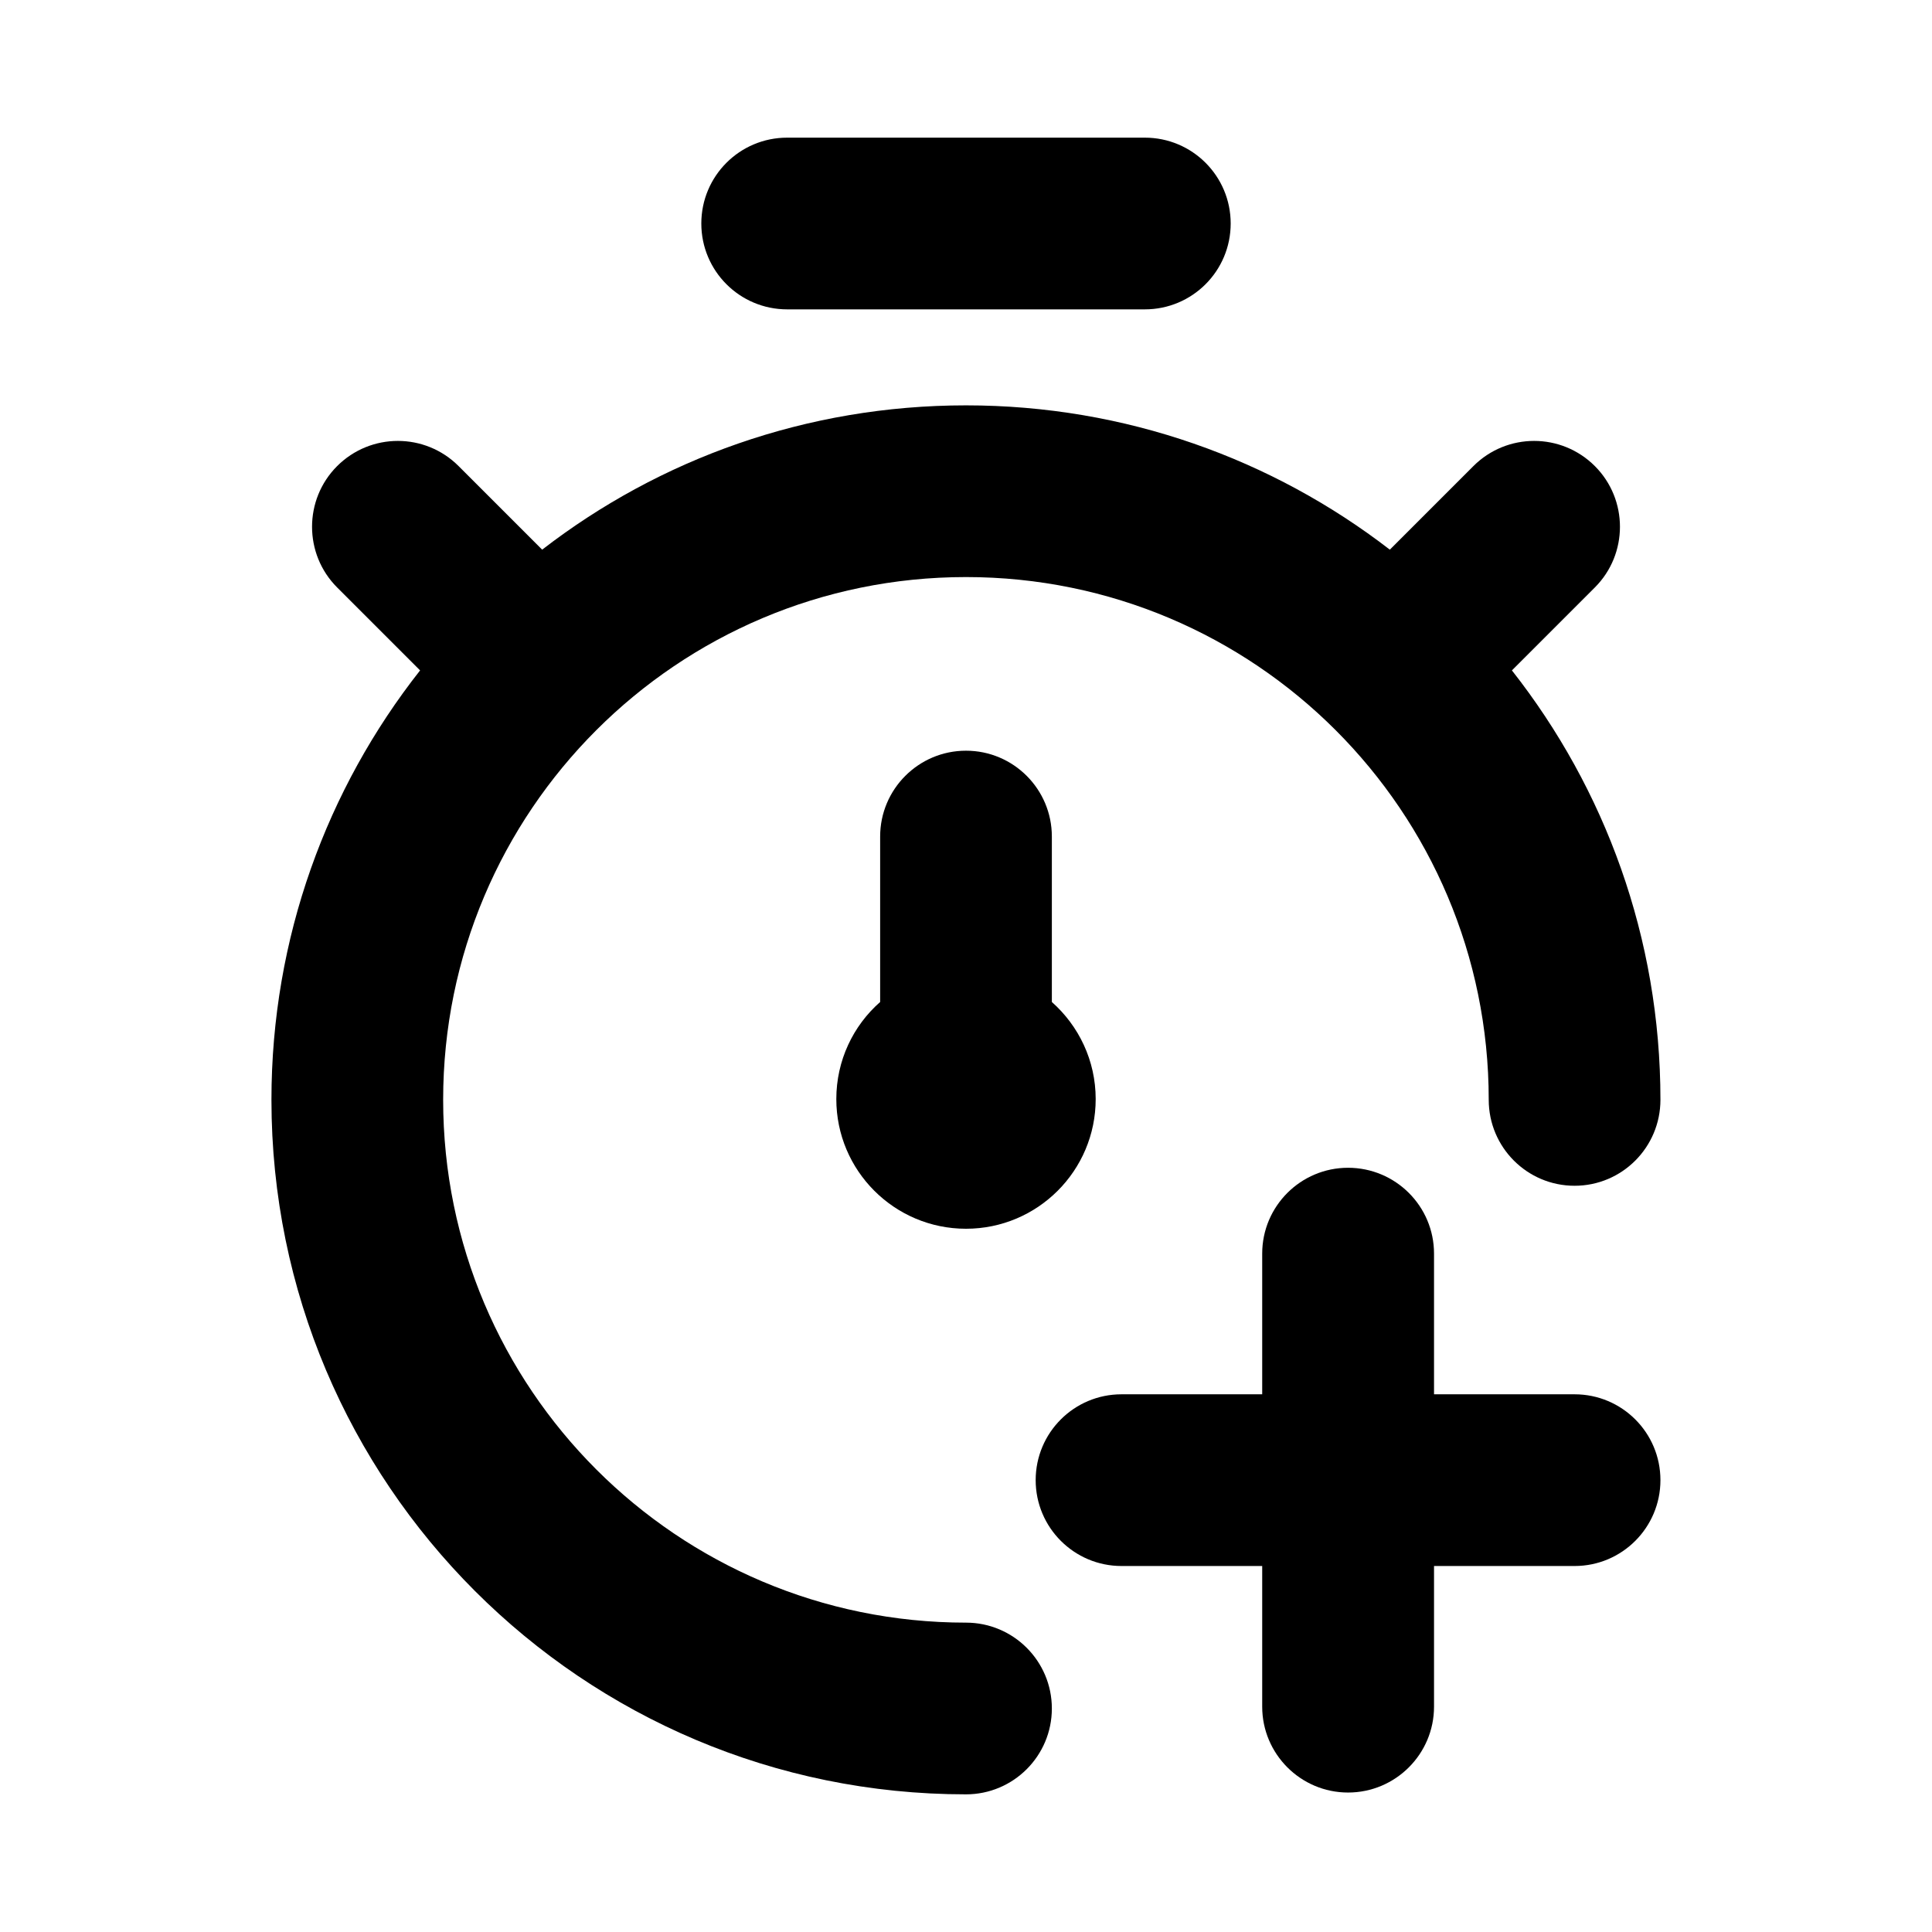 <svg width="16" height="16" viewBox="0 0 16 16" fill="none" xmlns="http://www.w3.org/2000/svg">
<path d="M6.519 1.14C6.126 1.14 5.808 1.458 5.808 1.851C5.808 2.244 6.126 2.562 6.519 2.562H9.481C9.874 2.562 10.192 2.244 10.192 1.851C10.192 1.458 9.874 1.14 9.481 1.14H6.519Z" fill="black"/>
<path d="M3.67 9.108C3.67 6.717 5.609 4.779 8 4.779C10.391 4.779 12.329 6.717 12.329 9.108C12.329 9.501 12.647 9.82 13.04 9.82C13.433 9.82 13.751 9.501 13.751 9.108C13.751 7.766 13.291 6.531 12.521 5.552L13.208 4.865C13.485 4.588 13.485 4.137 13.208 3.86C12.93 3.582 12.48 3.582 12.202 3.86L11.51 4.552C10.539 3.803 9.321 3.357 8 3.357C6.678 3.357 5.461 3.802 4.49 4.552L3.798 3.86C3.52 3.582 3.07 3.582 2.792 3.86C2.515 4.137 2.515 4.588 2.792 4.865L3.479 5.552C2.708 6.531 2.248 7.766 2.248 9.108C2.248 12.285 4.823 14.86 8 14.86C8.392 14.86 8.711 14.542 8.711 14.149C8.711 13.756 8.392 13.438 8 13.438C5.609 13.438 3.67 11.499 3.67 9.108Z" fill="black"/>
<path d="M8.711 6.928C8.711 6.536 8.393 6.217 8 6.217C7.607 6.217 7.289 6.536 7.289 6.928V8.298C7.066 8.494 6.926 8.782 6.926 9.102C6.926 9.695 7.407 10.176 8 10.176C8.593 10.176 9.074 9.695 9.074 9.102C9.074 8.782 8.933 8.495 8.711 8.298V6.928Z" fill="black"/>
<path d="M11.164 9.671C11.557 9.671 11.876 9.989 11.876 10.382V11.547H13.04C13.433 11.547 13.751 11.865 13.751 12.258C13.751 12.65 13.433 12.969 13.04 12.969H11.876V14.134C11.876 14.526 11.557 14.845 11.164 14.845C10.772 14.845 10.453 14.526 10.453 14.134V12.969H9.288C8.895 12.969 8.577 12.65 8.577 12.258C8.577 11.865 8.895 11.547 9.288 11.547H10.453V10.382C10.453 9.989 10.772 9.671 11.164 9.671Z" fill="black"/>
</svg>

